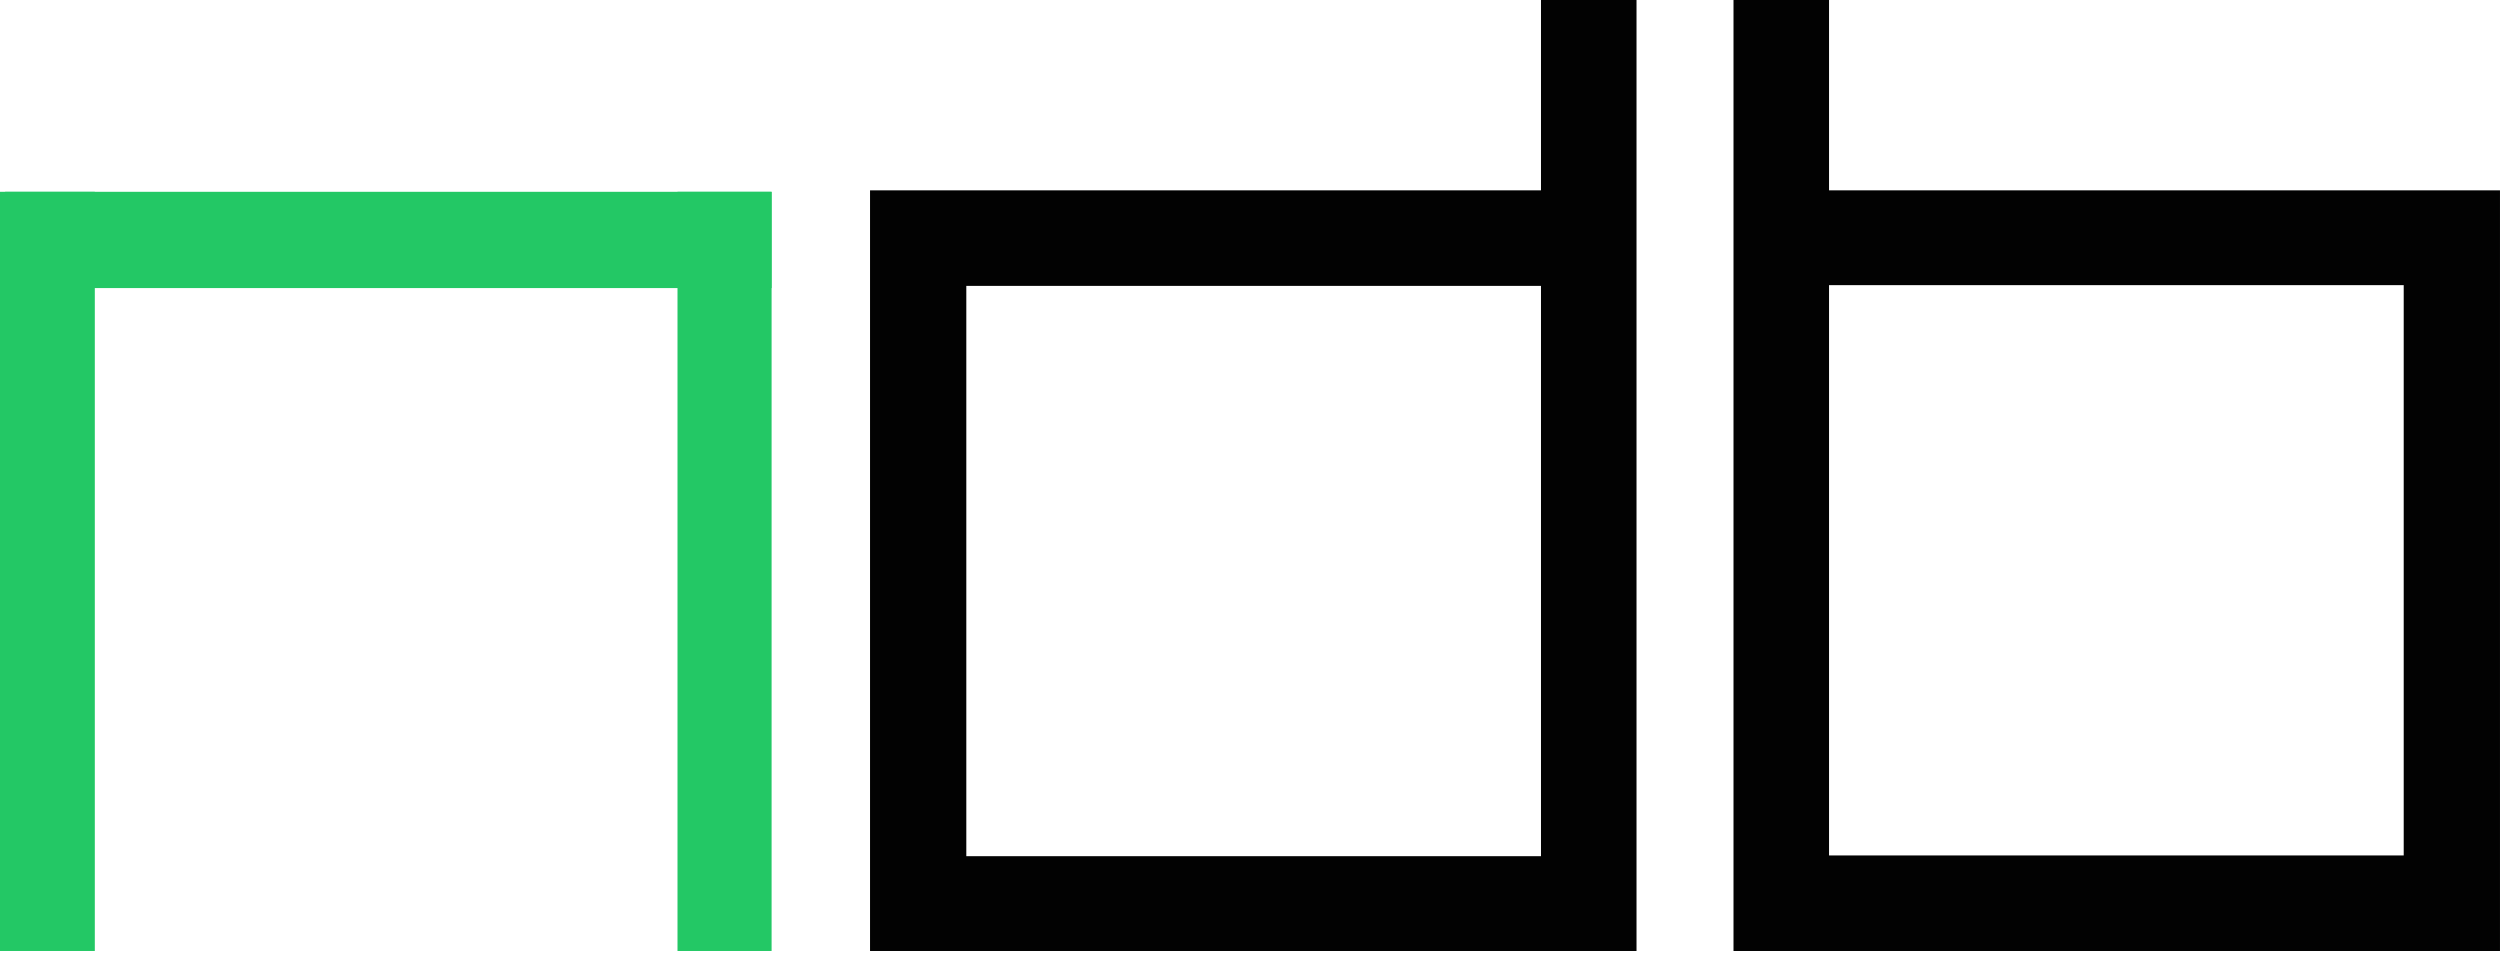 <svg width="122" height="47" viewBox="0 0 122 47" fill="none" xmlns="http://www.w3.org/2000/svg">
<path d="M89.257 0H84.595V9.289V13.915V46.408H121.999V9.289H89.257V0ZM89.257 13.915H117.301V41.746H89.257V13.915Z" fill="#020202"/>
<path d="M75.2 9.289H42.458V46.408H79.862V13.915V9.289V0H75.2V9.289ZM75.2 41.782H47.156V13.951H75.2V41.782Z" fill="#020202"/>
<path d="M37.653 9.36H0.249V14.058H37.653V9.36Z" fill="#23C865"/>
<path d="M37.654 9.36H33.062V46.408H37.654V9.36Z" fill="#23C865"/>
<path d="M4.627 9.36H0V46.408H4.627V9.36Z" fill="#23C865"/>
</svg>

